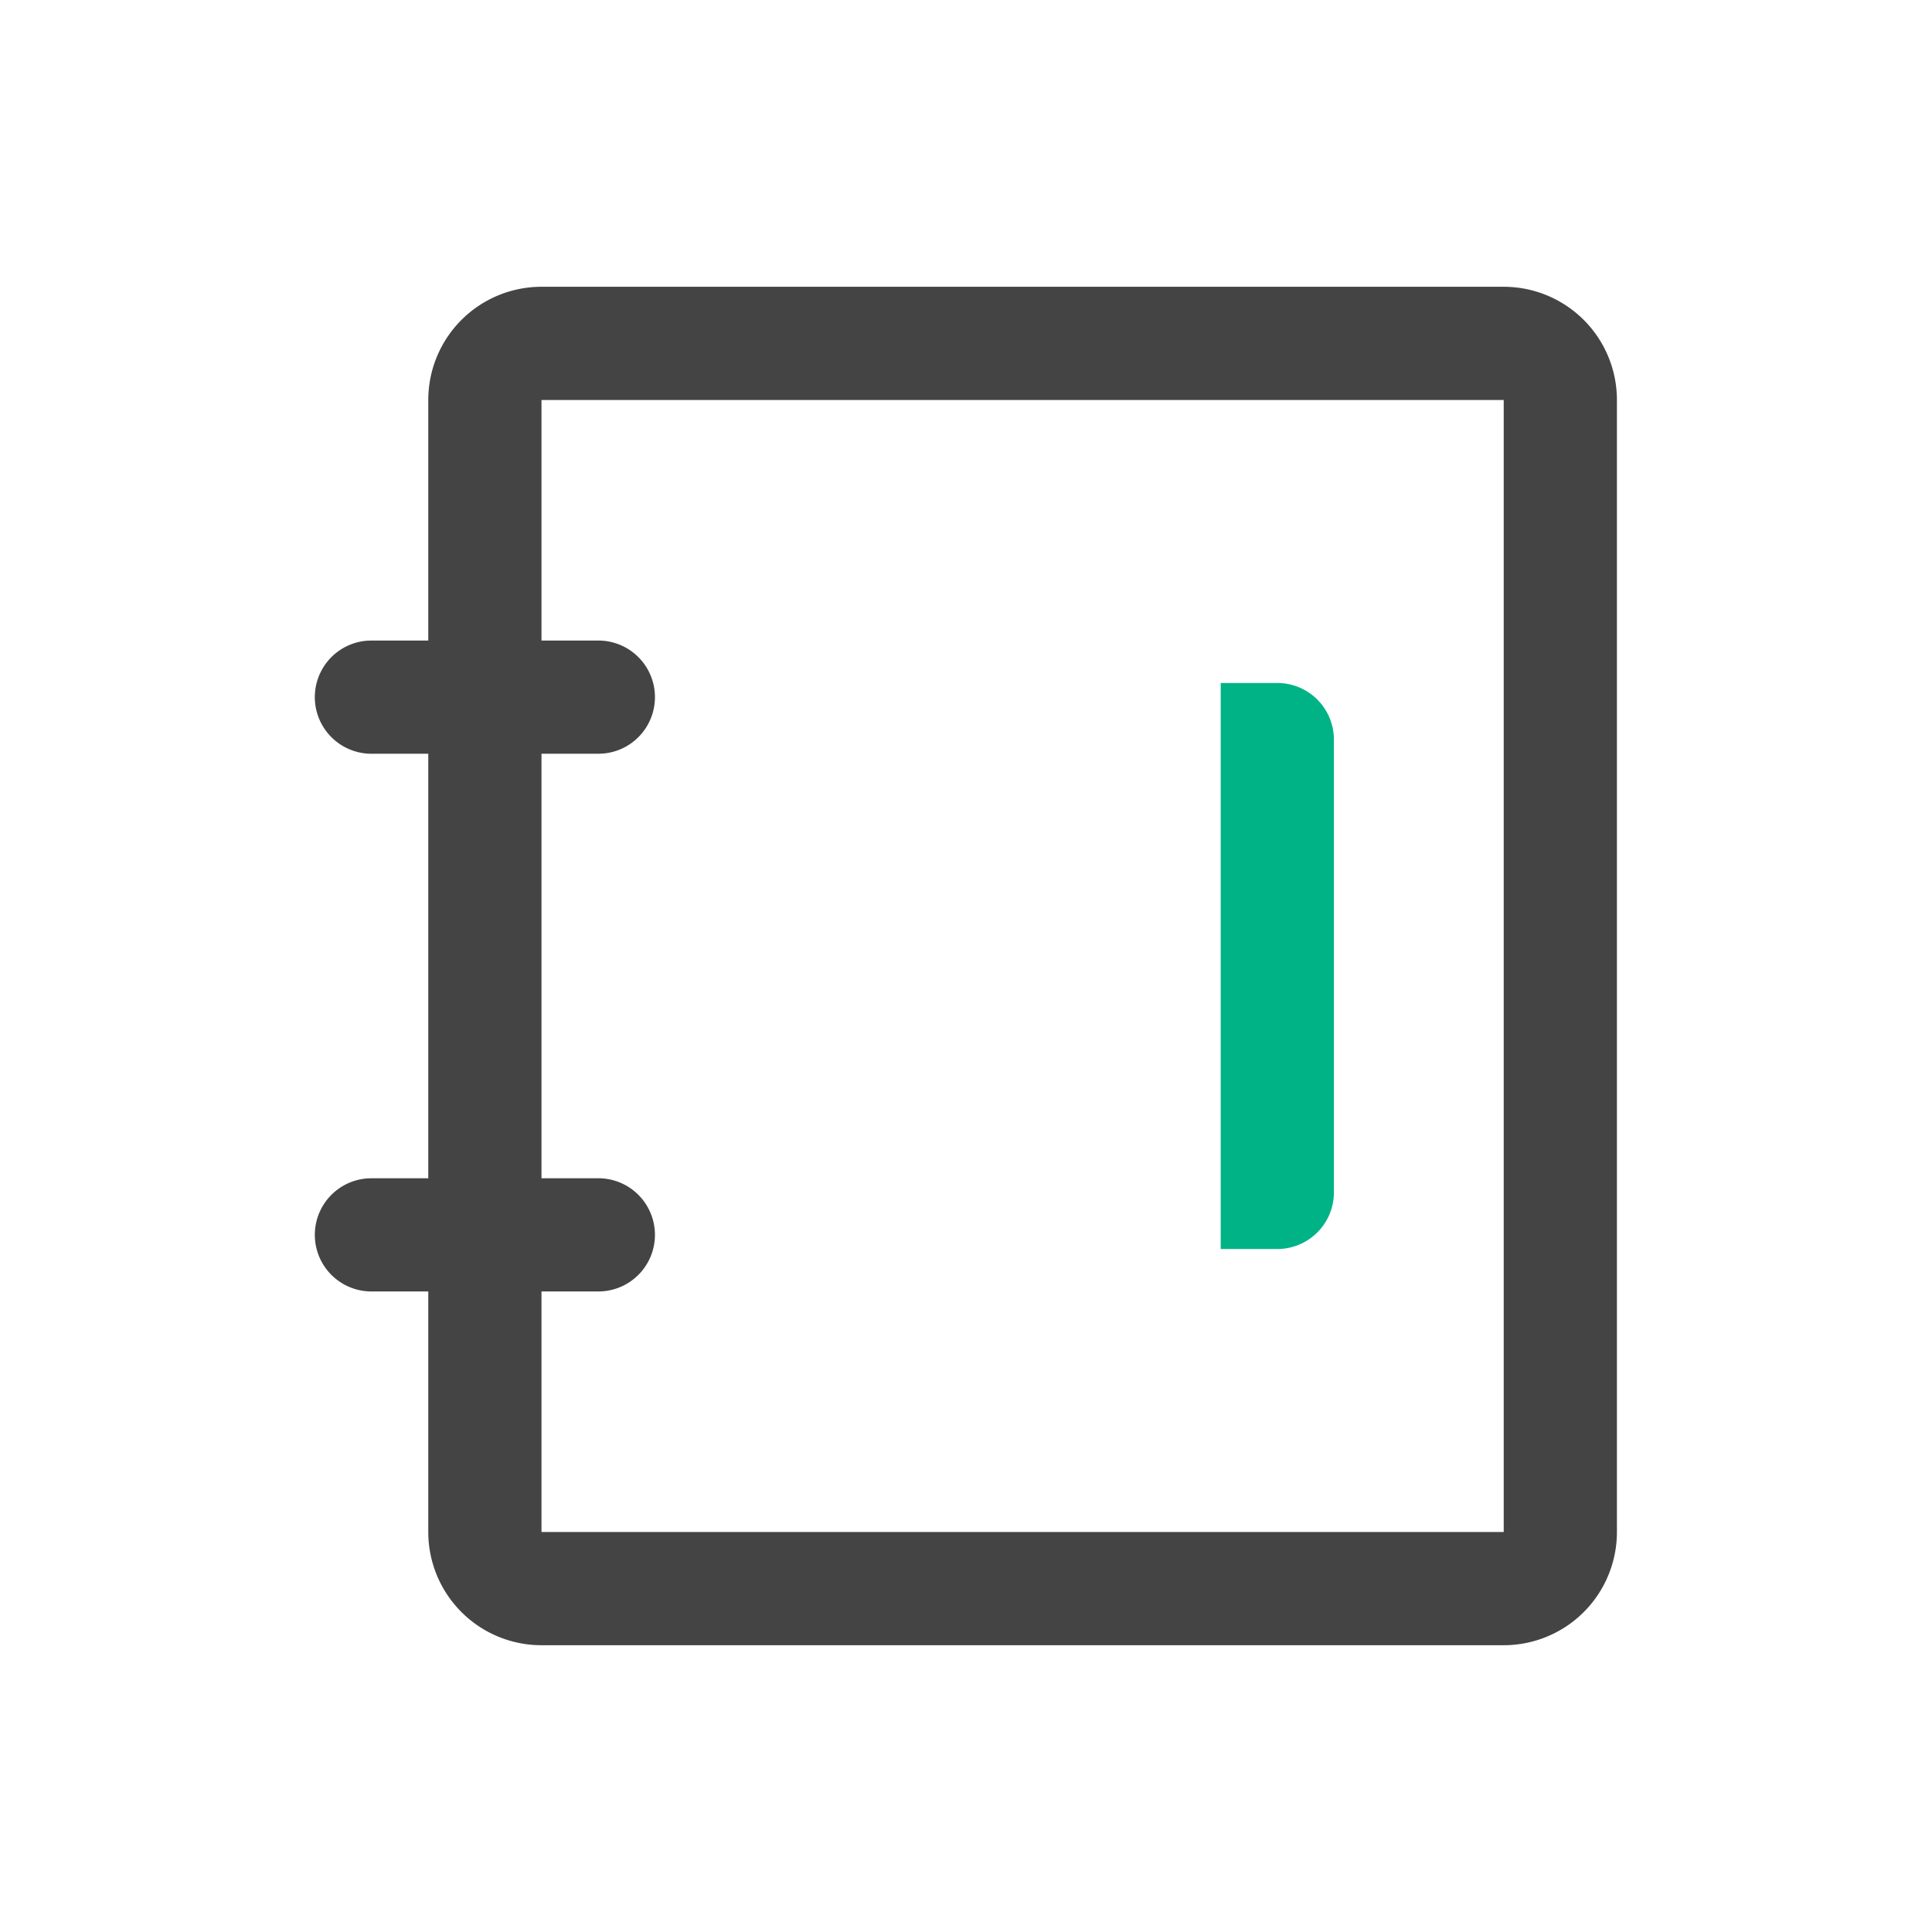<?xml version="1.0" standalone="no"?><!DOCTYPE svg PUBLIC "-//W3C//DTD SVG 1.1//EN" "http://www.w3.org/Graphics/SVG/1.1/DTD/svg11.dtd"><svg t="1641887018335" class="icon" viewBox="0 0 1024 1024" version="1.1" xmlns="http://www.w3.org/2000/svg" p-id="6567" xmlns:xlink="http://www.w3.org/1999/xlink" width="200" height="200"><defs><style type="text/css"></style></defs><path d="M797 152H287a60 60 0 0 0-60 60v600a60 60 0 0 0 60 60h510a60 60 0 0 0 60-60V212a60 60 0 0 0-60-60z m-510 60h510v600H287V212z" fill="#444444" p-id="6568"></path><path d="M317 339.5a30 30 0 0 1 2.25 59.925L317 399.5H197a30 30 0 0 1-2.25-59.925L197 339.5h120zM317 624.5a30 30 0 0 1 2.25 59.925L317 684.5H197a30 30 0 0 1-2.25-59.925L197 624.5h120z" fill="#444444" p-id="6569"></path><path d="M707 392v240a30 30 0 0 1-30 30h-30V362h30a30 30 0 0 1 30 30z" fill="#00B386" p-id="6570"></path></svg>